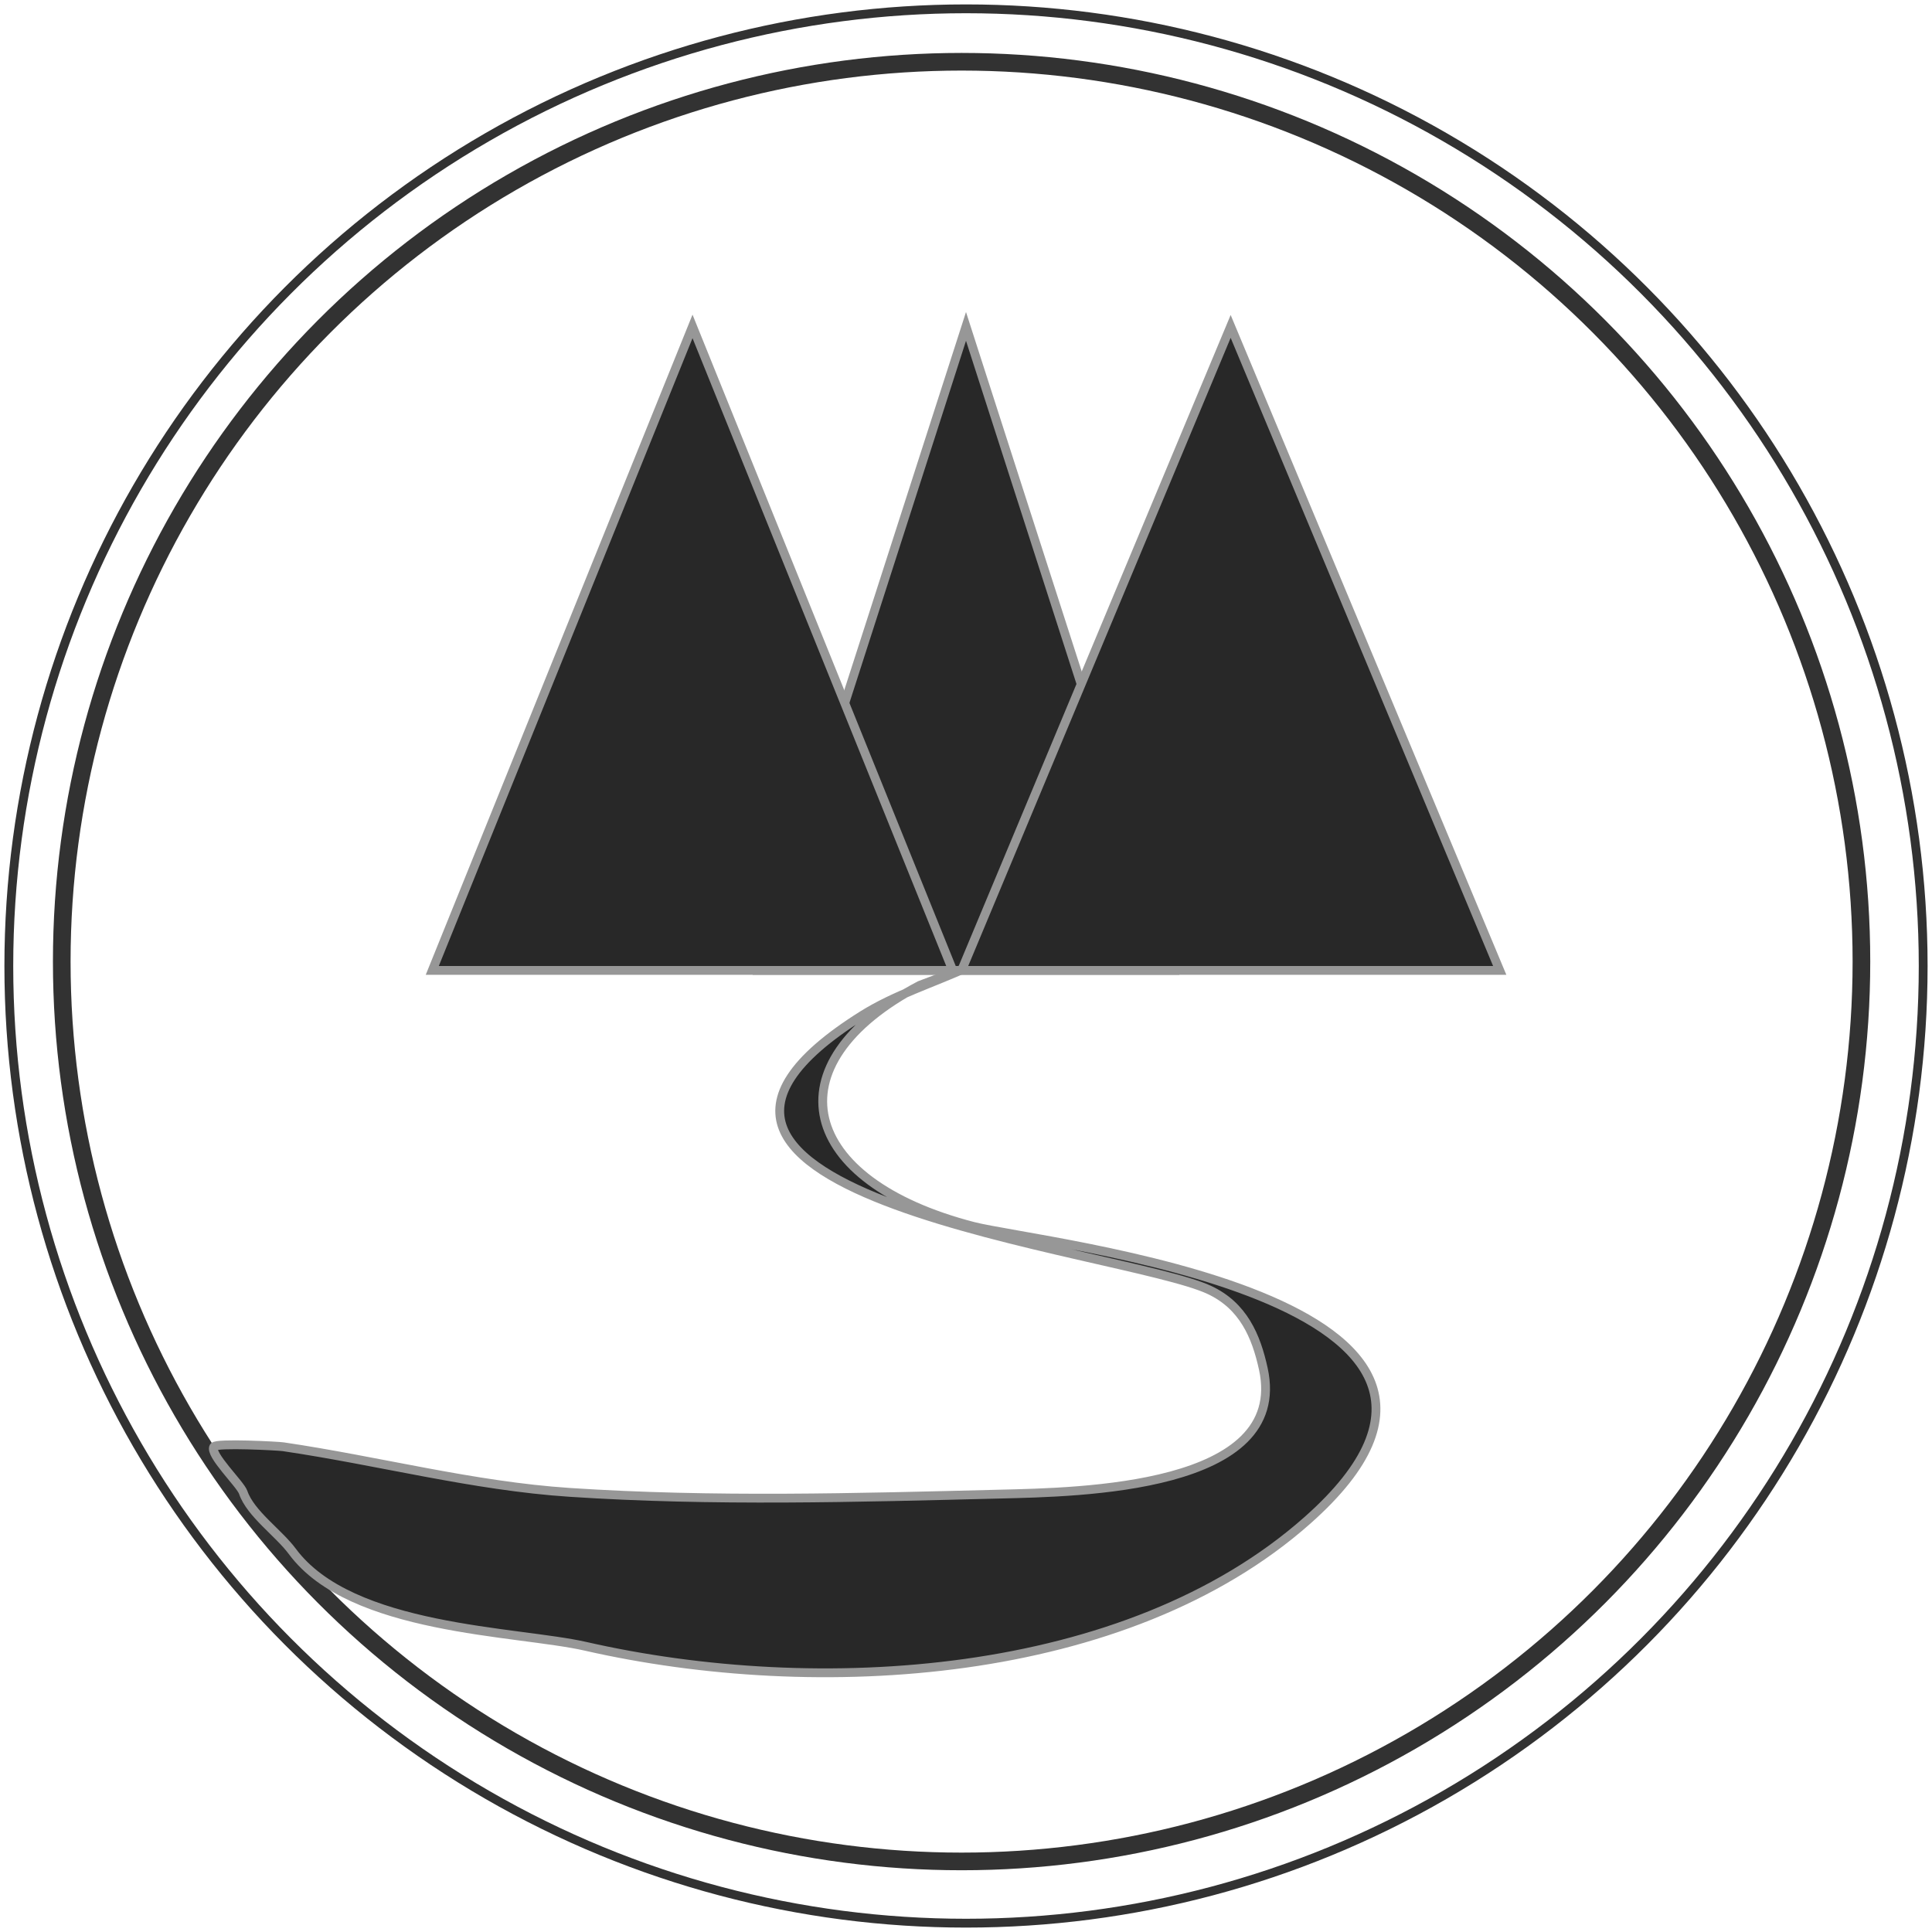 <?xml version="1.0" encoding="UTF-8"?>
<!DOCTYPE svg PUBLIC "-//W3C//DTD SVG 1.1//EN"
  "http://www.w3.org/Graphics/SVG/1.1/DTD/svg11.dtd">
<svg width="219px" height="219px" viewBox="0 0 219 219" version="1.1" xmlns="http://www.w3.org/2000/svg" xmlns:xlink="http://www.w3.org/1999/xlink">
    <!-- Generator: Sketch 64 (93537) - https://sketch.com -->
    <title>Group</title>
    <desc>Created with Sketch.</desc>
    <g id="Page-1" stroke="none" stroke-width="1" fill="none" fill-rule="evenodd">
        <g id="Artboard-Copy-10" transform="translate(-21, -20)">
            <g id="Group" transform="translate(22, 21)">
                <circle id="Oval" stroke="#323232" stroke-width="2" cx="108" cy="108" r="102"></circle>
                <circle id="Oval-Copy" stroke="#323232" cx="108.5" cy="108.5" r="108.5"></circle>
                <polygon id="Triangle-Copy" stroke="#979797" fill="#282828" points="108.5 36 132 109 85 109"></polygon>
                <polygon id="Triangle-Copy-2" stroke="#979797" fill="#282828" points="138.5 36 169 109 108 109"></polygon>
                <polygon id="Triangle" stroke="#979797" fill="#282828" points="77.5 36 107 109 48 109"></polygon>
                <path d="M108.726,108.619 C104.741,110.437 100.447,111.774 96.773,114.073 C64.119,134.516 126.346,140.655 136.09,145.221 C139.92,147.016 141.39,150.422 142.208,154.188 C145.163,167.799 121.319,168.14 112.353,168.363 C96.1,168.766 79.794,169.239 63.579,168.167 C52.615,167.442 41.945,164.59 31.093,162.993 C30.533,162.91 23.511,162.54 23.236,162.993 C22.707,163.861 26.245,167.219 26.568,168.167 C27.389,170.578 30.59,172.764 32.136,174.857 C38.765,183.832 57.585,183.841 65.395,185.619 C91.619,191.588 126.667,189.537 147.2,171.336 C175.758,146.023 117,140.002 109.301,138.008 C89.625,132.91 86.157,119.67 103.256,110.69 L108.726,108.619 Z" id="Path-5" stroke="#979797" fill="#282828"></path>
            </g>
        </g>
    </g>
</svg>
